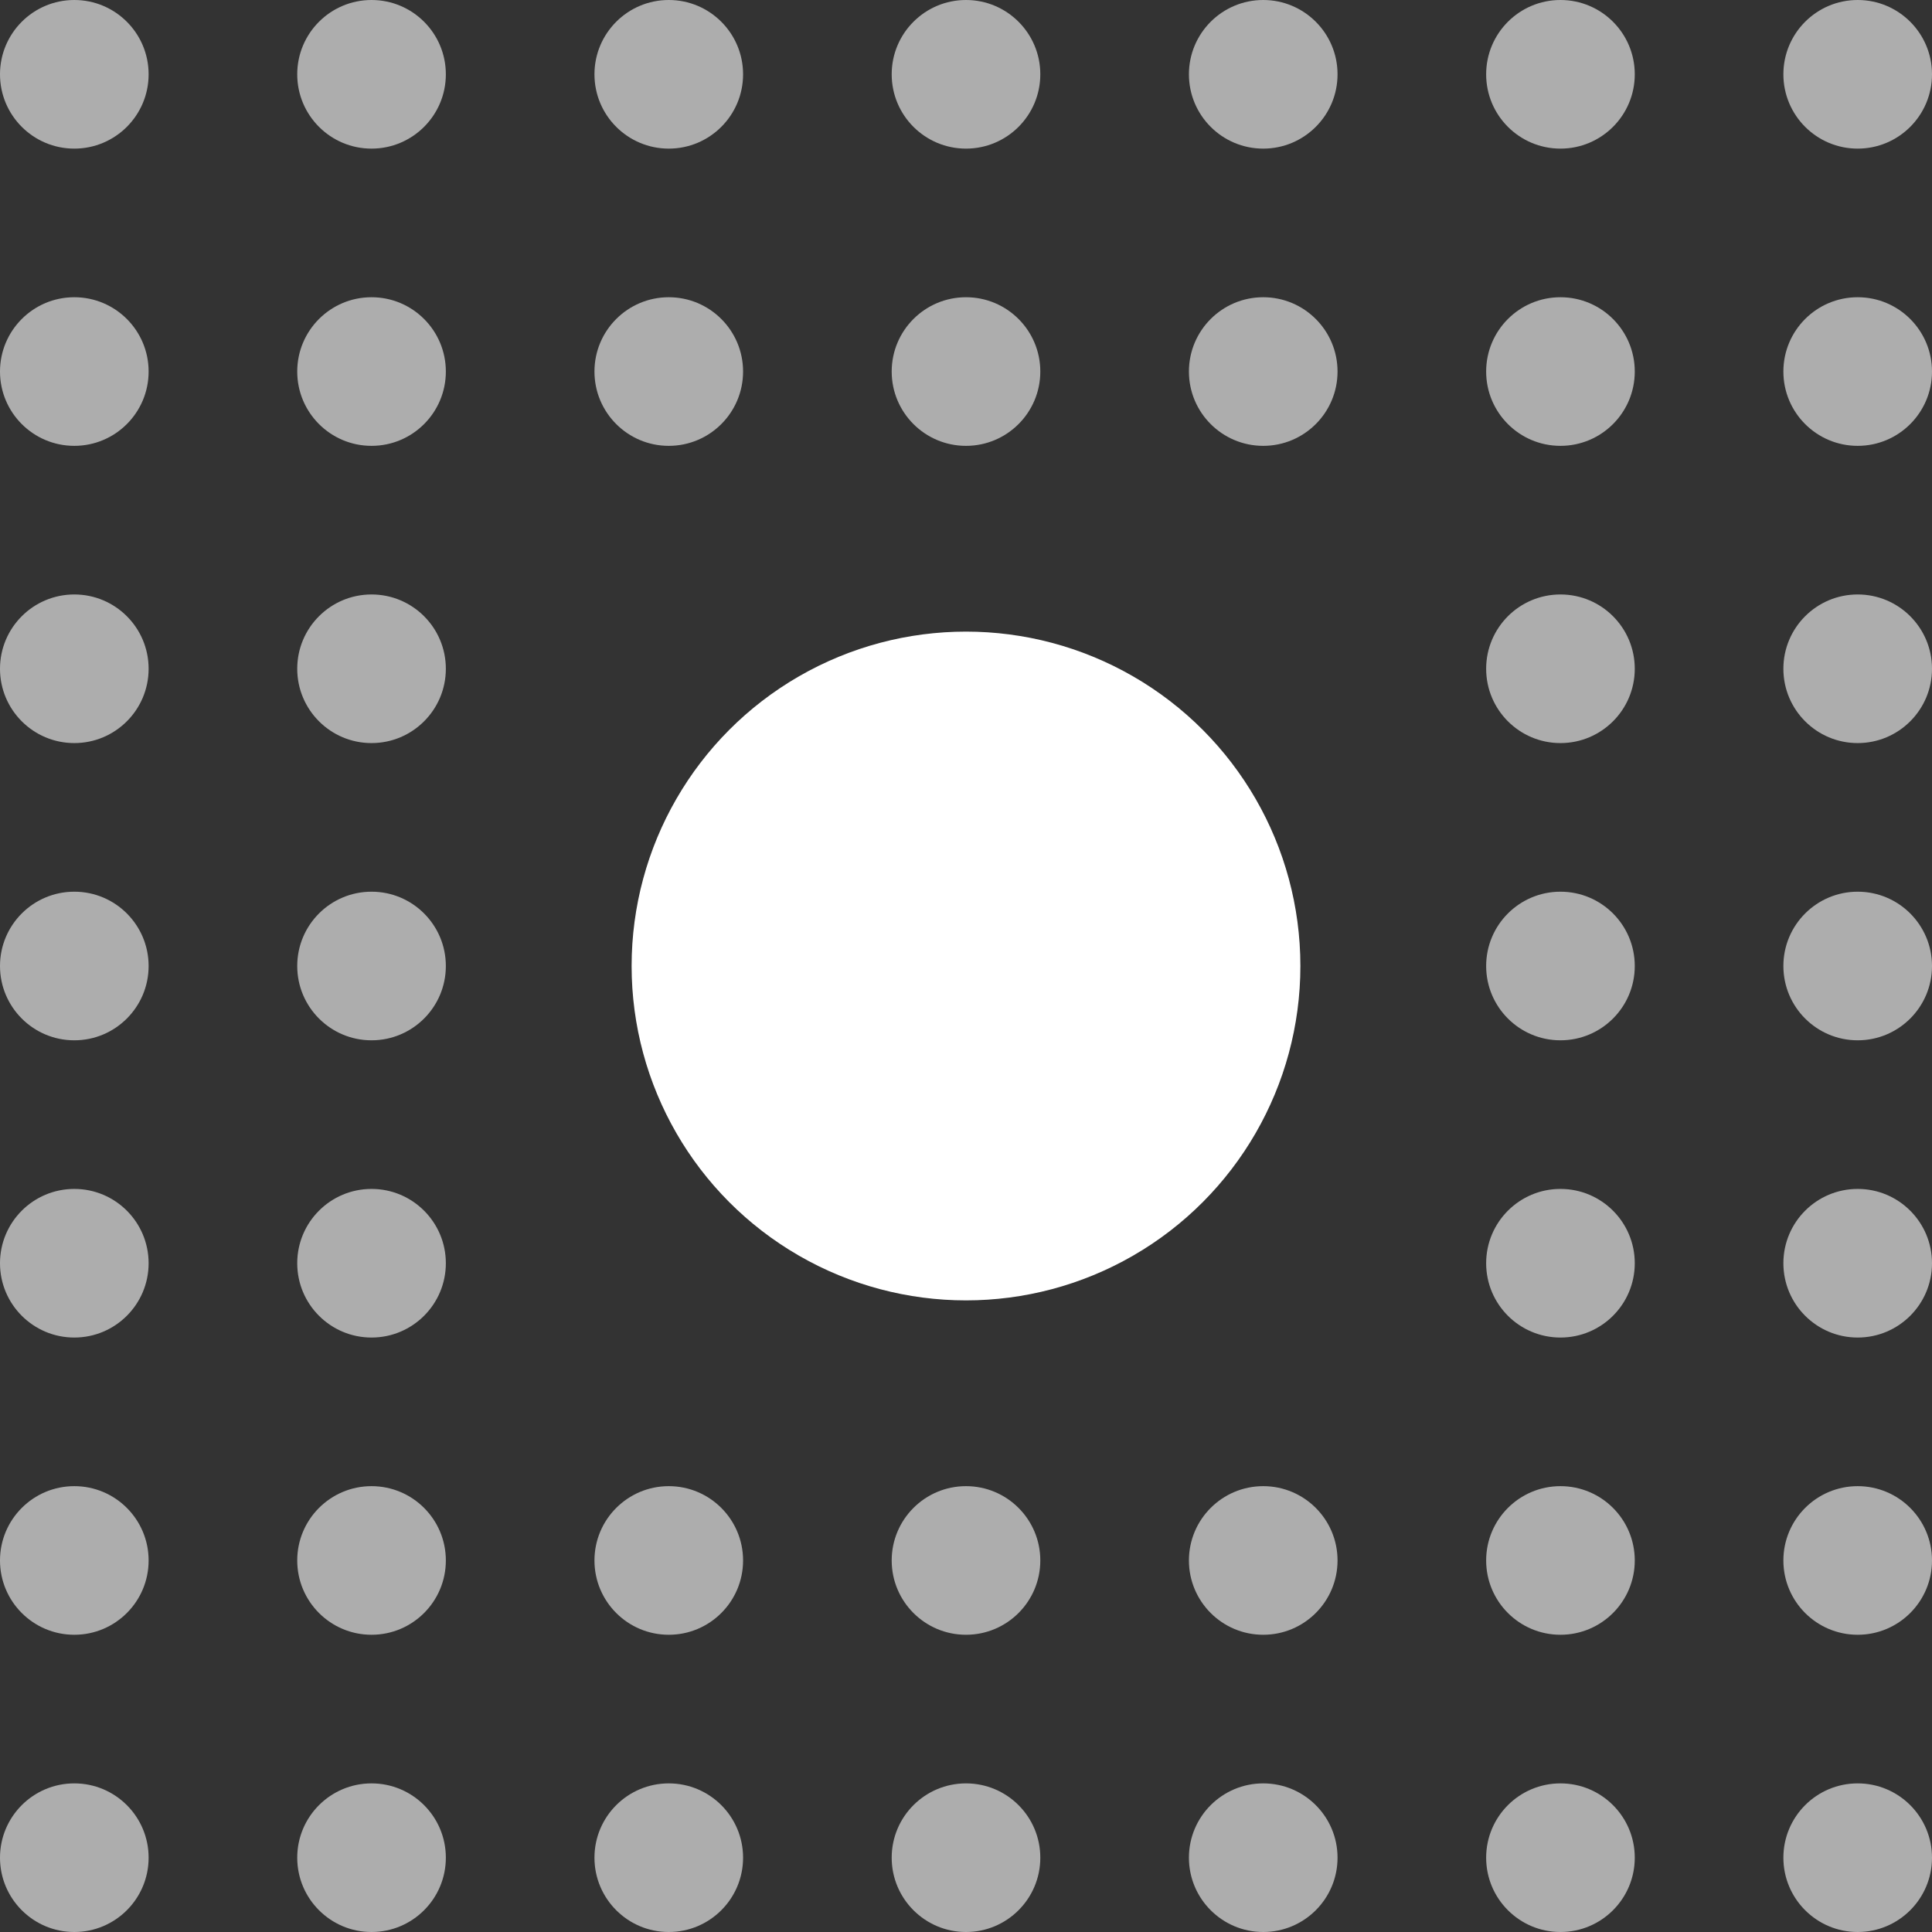 <?xml version="1.0" encoding="UTF-8" standalone="no"?>
<!-- Created with Inkscape (http://www.inkscape.org/) -->

<svg
   xmlns:dc="http://purl.org/dc/elements/1.1/"
   xmlns:cc="http://creativecommons.org/ns#"
   xmlns:rdf="http://www.w3.org/1999/02/22-rdf-syntax-ns#"
   xmlns:svg="http://www.w3.org/2000/svg"
   xmlns="http://www.w3.org/2000/svg"
   xmlns:sodipodi="http://sodipodi.sourceforge.net/DTD/sodipodi-0.dtd"
   xmlns:inkscape="http://www.inkscape.org/namespaces/inkscape"
   width="26"
   height="26"
   id="svg2"
   version="1.1"
   inkscape:version="0.92.4 (5da689c313, 2019-01-14)"
   sodipodi:docname="LogoWhite.svg">
  <rect width="100%" height="100%" fill="#333333" stroke="none"/>
  <defs
     id="defs4" />
  <sodipodi:namedview
     id="base"
     pagecolor="#000000"
     bordercolor="#666666"
     borderopacity="1.0"
     inkscape:pageopacity="0.0"
     inkscape:pageshadow="2"
     inkscape:zoom="1"
     inkscape:cx="13"
     inkscape:cy="11.37416"
     inkscape:document-units="px"
     inkscape:current-layer="layer1"
     showgrid="false"
     inkscape:window-width="3747"
     inkscape:window-height="2125"
     inkscape:window-x="81"
     inkscape:window-y="0"
     inkscape:window-maximized="1" />
  <g
     inkscape:label="Main"
     inkscape:groupmode="layer"
     id="layer1">
    <circle
       r="1"
       cy="1"
       cx="1"
       id="circle2959"
       style="opacity:0.6;fill:#ffffff"
       inkscape:export-filename="Logo.png" />
    <circle
       style="opacity:0.6;fill:#ffffff"
       id="circle2961"
       cx="5"
       cy="1"
       r="1"
       inkscape:export-filename="Logo.png" />
    <circle
       r="1"
       cy="1"
       cx="9"
       id="circle2963"
       style="opacity:0.6;fill:#ffffff"
       inkscape:export-filename="Logo.png" />
    <circle
       style="opacity:0.6;fill:#ffffff"
       id="circle2965"
       cx="13"
       cy="1"
       r="1"
       inkscape:export-filename="Logo.png" />
    <circle
       r="1"
       cy="1"
       cx="17"
       id="circle2967"
       style="opacity:0.6;fill:#ffffff"
       inkscape:export-filename="Logo.png" />
    <circle
       style="opacity:0.6;fill:#ffffff"
       id="circle2969"
       cx="21"
       cy="1"
       r="1"
       inkscape:export-filename="Logo.png" />
    <circle
       r="1"
       cy="1"
       cx="25"
       id="circle2971"
       style="opacity:0.6;fill:#ffffff"
       inkscape:export-filename="Logo.png" />
    <circle
       style="opacity:0.6;fill:#ffffff"
       id="circle2973"
       cx="1"
       cy="5"
       r="1"
       inkscape:export-filename="Logo.png" />
    <circle
       r="1"
       cy="5"
       cx="5"
       id="circle2975"
       style="opacity:0.6;fill:#ffffff"
       inkscape:export-filename="Logo.png" />
    <circle
       style="opacity:0.6;fill:#ffffff"
       id="circle2977"
       cx="9"
       cy="5"
       r="1"
       inkscape:export-filename="Logo.png" />
    <circle
       r="1"
       cy="5"
       cx="13"
       id="circle2979"
       style="opacity:0.6;fill:#ffffff"
       inkscape:export-filename="Logo.png" />
    <circle
       style="opacity:0.6;fill:#ffffff"
       id="circle2981"
       cx="17"
       cy="5"
       r="1"
       inkscape:export-filename="Logo.png" />
    <circle
       r="1"
       cy="9"
       cx="1"
       id="circle2983"
       style="opacity:0.6;fill:#ffffff"
       inkscape:export-filename="Logo.png" />
    <circle
       style="opacity:0.6;fill:#ffffff"
       id="circle2985"
       cx="5"
       cy="9"
       r="1"
       inkscape:export-filename="Logo.png" />
    <circle
       r="1"
       cy="13"
       cx="1"
       id="circle2987"
       style="opacity:0.6;fill:#ffffff"
       inkscape:export-filename="Logo.png" />
    <circle
       r="1"
       cy="13"
       cx="21"
       id="circle2989"
       style="opacity:0.6;fill:#ffffff"
       inkscape:export-filename="Logo.png" />
    <circle
       style="opacity:0.6;fill:#ffffff"
       id="circle2991"
       cx="25"
       cy="13"
       r="1"
       inkscape:export-filename="Logo.png" />
    <circle
       style="opacity:0.6;fill:#ffffff"
       id="circle2993"
       cx="1"
       cy="17"
       r="1"
       inkscape:export-filename="Logo.png" />
    <circle
       style="opacity:0.6;fill:#ffffff"
       id="circle2995"
       cx="21"
       cy="17"
       r="1"
       inkscape:export-filename="Logo.png" />
    <circle
       r="1"
       cy="17"
       cx="25"
       id="circle2997"
       style="opacity:0.6;fill:#ffffff"
       inkscape:export-filename="Logo.png" />
    <circle
       r="1"
       cy="21"
       cx="1"
       id="circle2999"
       style="opacity:0.6;fill:#ffffff"
       inkscape:export-filename="Logo.png" />
    <circle
       style="opacity:0.6;fill:#ffffff"
       id="circle3001"
       cx="17"
       cy="21"
       r="1"
       inkscape:export-filename="Logo.png" />
    <circle
       r="1"
       cy="21"
       cx="21"
       id="circle3003"
       style="opacity:0.6;fill:#ffffff"
       inkscape:export-filename="Logo.png" />
    <circle
       style="opacity:0.6;fill:#ffffff"
       id="circle3005"
       cx="25"
       cy="21"
       r="1"
       inkscape:export-filename="Logo.png" />
    <circle
       r="1"
       cy="25"
       cx="1"
       id="circle3007"
       style="opacity:0.6;fill:#ffffff"
       inkscape:export-filename="Logo.png" />
    <circle
       style="opacity:0.6;fill:#ffffff"
       id="circle3009"
       cx="5"
       cy="25"
       r="1"
       inkscape:export-filename="Logo.png" />
    <circle
       r="1"
       cy="25"
       cx="9"
       id="circle3011"
       style="opacity:0.6;fill:#ffffff"
       inkscape:export-filename="Logo.png" />
    <circle
       style="opacity:0.6;fill:#ffffff"
       id="circle3013"
       cx="13"
       cy="25"
       r="1"
       inkscape:export-filename="Logo.png" />
    <circle
       r="1"
       cy="25"
       cx="17"
       id="circle3015"
       style="opacity:0.6;fill:#ffffff"
       inkscape:export-filename="Logo.png" />
    <circle
       style="opacity:0.6;fill:#ffffff"
       id="circle3017"
       cx="21"
       cy="25"
       r="1"
       inkscape:export-filename="Logo.png" />
    <circle
       r="1"
       cy="25"
       cx="25"
       id="circle3019"
       style="opacity:0.6;fill:#ffffff"
       inkscape:export-filename="Logo.png" />
    <circle
       style="opacity:0.6;fill:#ffffff"
       id="circle3023"
       cx="21"
       cy="5"
       r="1"
       inkscape:export-filename="Logo.png" />
    <circle
       r="1"
       cy="5"
       cx="25"
       id="circle3025"
       style="opacity:0.6;fill:#ffffff"
       inkscape:export-filename="Logo.png" />
    <circle
       r="1"
       cy="9"
       cx="21"
       id="circle3027"
       style="opacity:0.6;fill:#ffffff"
       inkscape:export-filename="Logo.png" />
    <circle
       style="opacity:0.6;fill:#ffffff"
       id="circle3029"
       cx="25"
       cy="9"
       r="1"
       inkscape:export-filename="Logo.png" />
    <circle
       r="1"
       cy="13"
       cx="5"
       id="circle3031"
       style="opacity:0.6;fill:#ffffff"
       inkscape:export-filename="Logo.png" />
    <circle
       style="opacity:0.6;fill:#ffffff"
       id="circle3033"
       cx="5"
       cy="17"
       r="1"
       inkscape:export-filename="Logo.png" />
    <circle
       r="1"
       cy="21"
       cx="5"
       id="circle3035"
       style="opacity:0.6;fill:#ffffff"
       inkscape:export-filename="Logo.png" />
    <circle
       style="opacity:0.6;fill:#ffffff"
       id="circle3037"
       cx="9"
       cy="21"
       r="1"
       inkscape:export-filename="Logo.png" />
    <circle
       r="1"
       cy="21"
       cx="13"
       id="circle3039"
       style="opacity:0.6;fill:#ffffff"
       inkscape:export-filename="Logo.png" />
    <circle
       style="fill:#ffffff"
       id="circle3021"
       cx="13"
       cy="13"
       r="4.5"
       inkscape:export-filename="Logo.png" />
  </g>
</svg>
